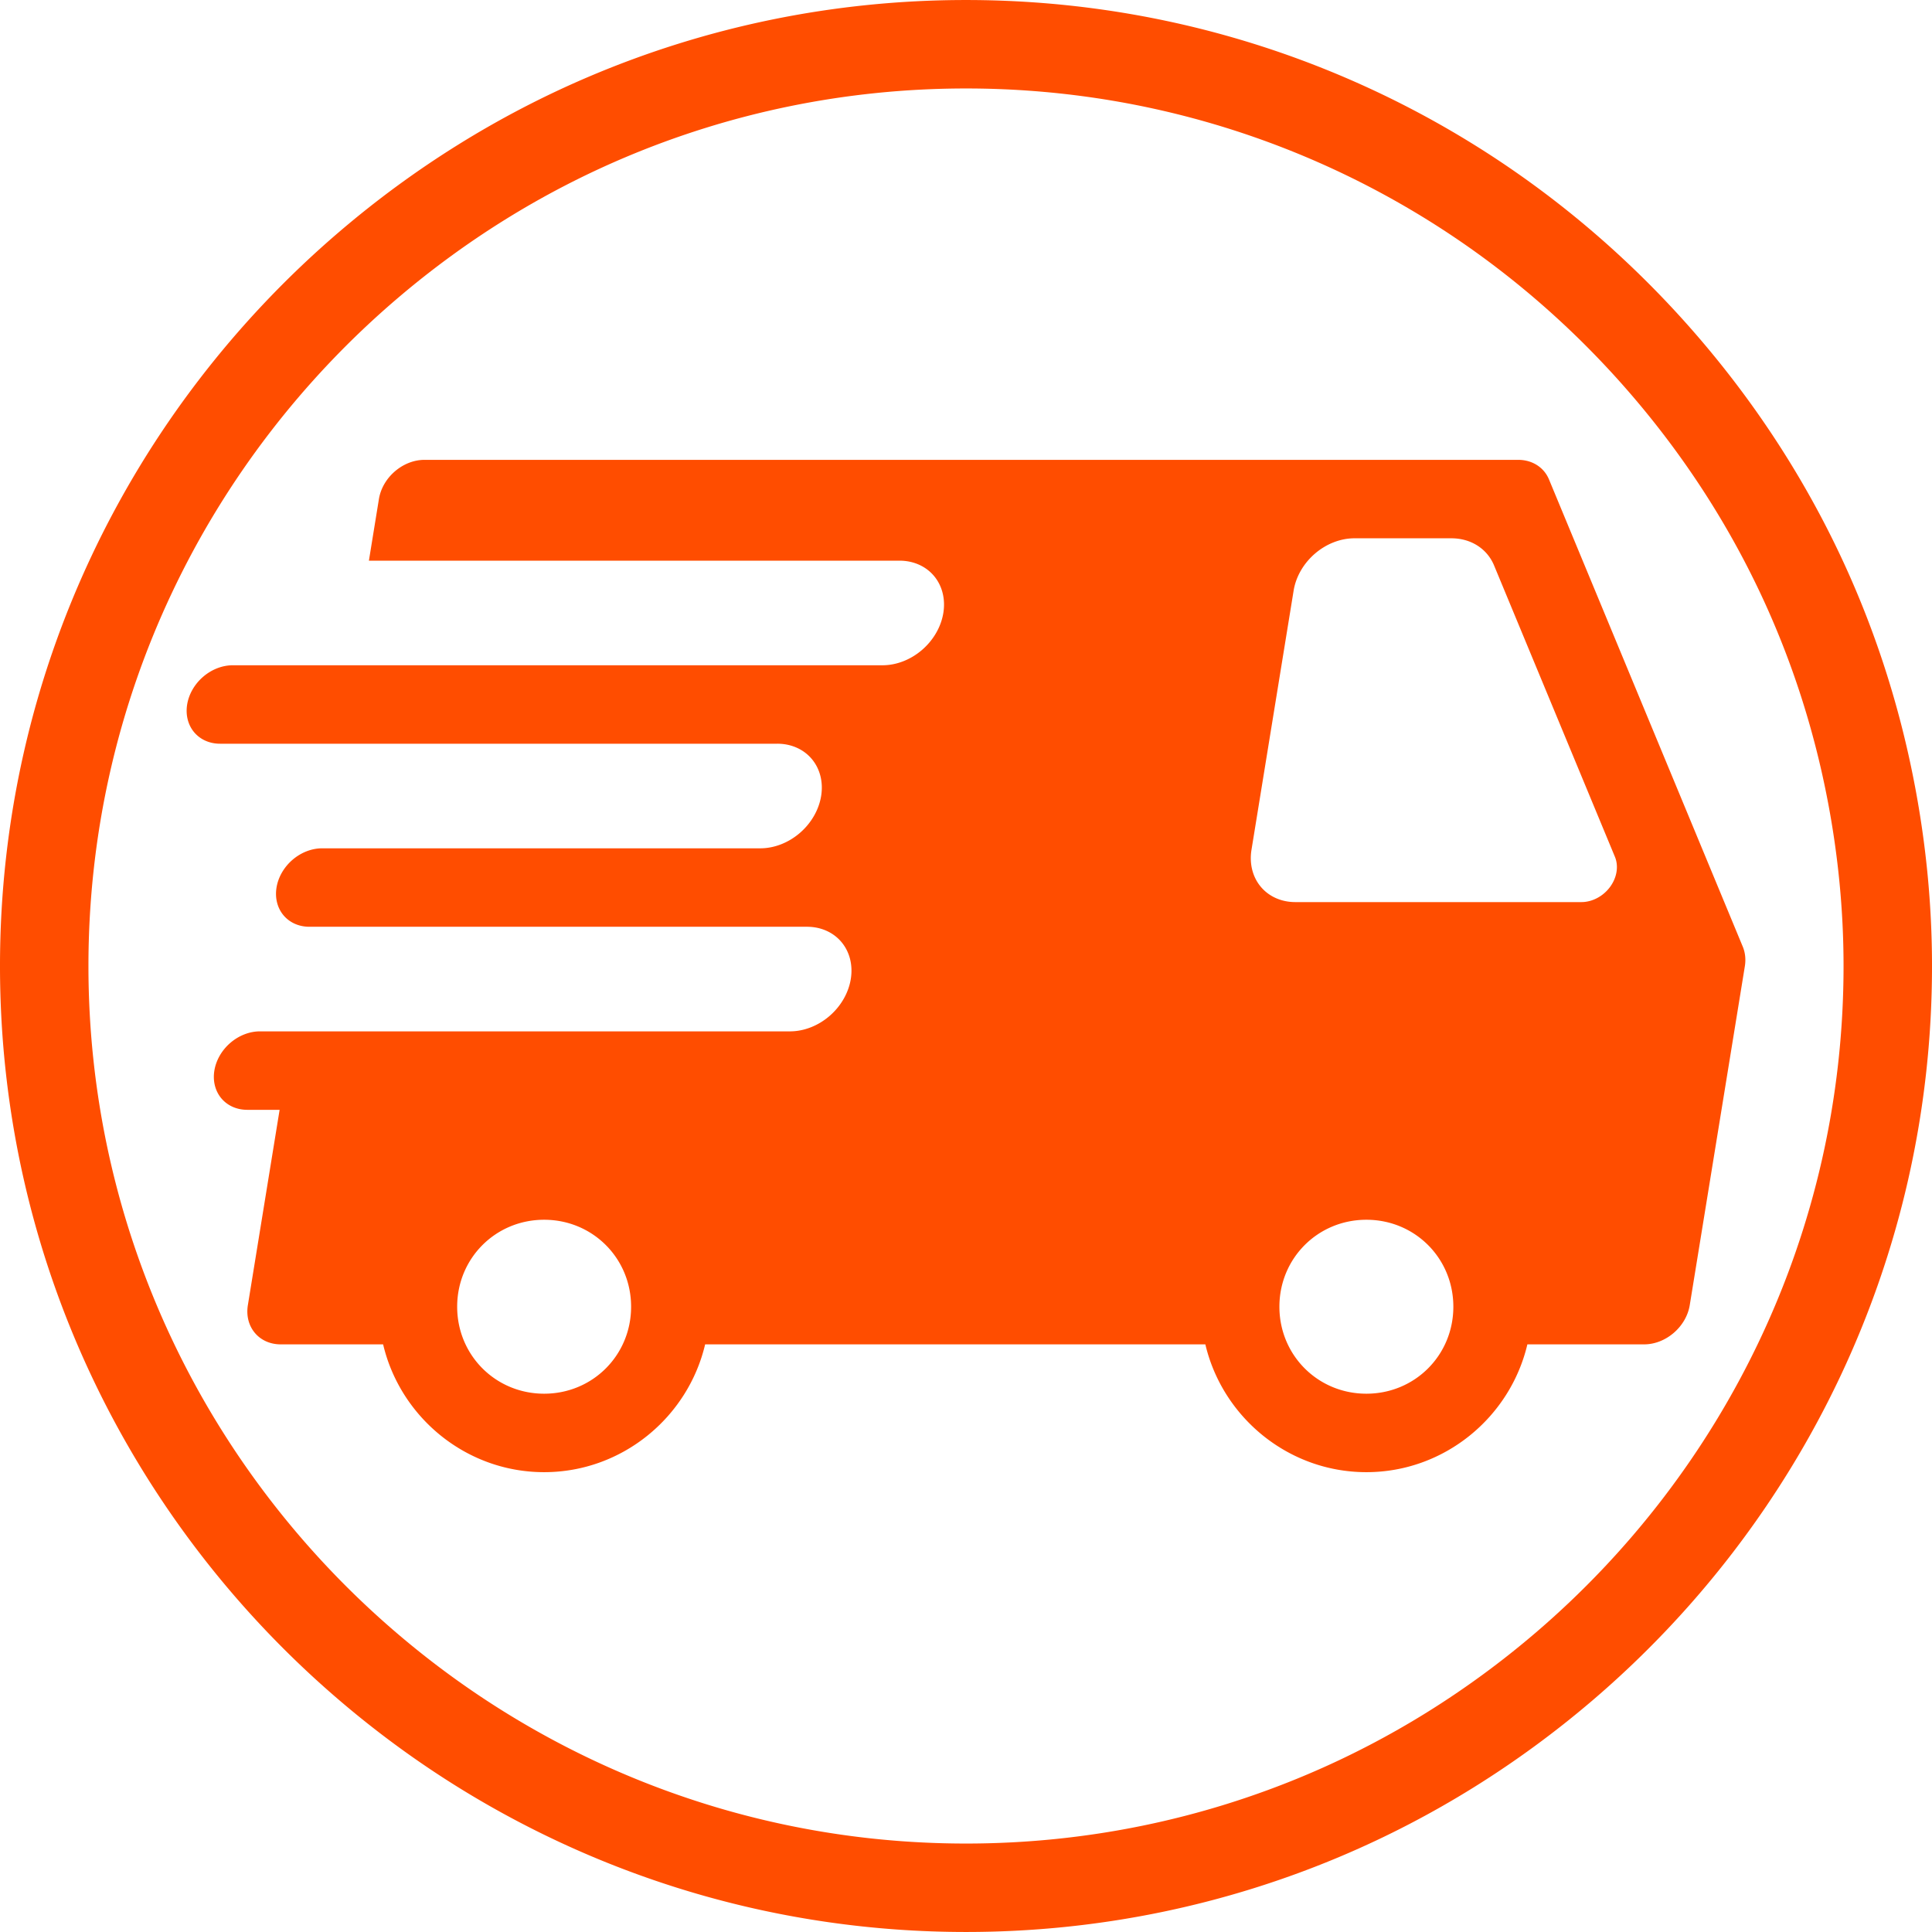 <?xml version="1.0" encoding="UTF-8" standalone="no"?>
<svg
   viewBox="0 0 360 360"
   version="1.1"
   id="svg4"
   sodipodi:docname="LLTStoreTrueship.svg"
   xml:space="preserve"
   inkscape:version="1.2.2 (732a01da63, 2022-12-09)"
   xmlns:inkscape="http://www.inkscape.org/namespaces/inkscape"
   xmlns:sodipodi="http://sodipodi.sourceforge.net/DTD/sodipodi-0.dtd"
   xmlns="http://www.w3.org/2000/svg"
   xmlns:svg="http://www.w3.org/2000/svg"><defs
     id="defs8"><inkscape:path-effect
       effect="fillet_chamfer"
       id="path-effect1852"
       is_visible="true"
       lpeversion="1"
       nodesatellites_param="F,0,0,1,0,10,0,1 @ F,0,1,1,0,6,0,1 @ F,0,0,1,0,10,0,1 @ F,0,0,1,0,10,0,1"
       unit="px"
       method="auto"
       mode="F"
       radius="10"
       chamfer_steps="1"
       flexible="false"
       use_knot_distance="true"
       apply_no_radius="true"
       apply_with_radius="true"
       only_selected="true"
       hide_knots="false" /></defs><sodipodi:namedview
     id="namedview6"
     pagecolor="#505050"
     bordercolor="#ffffff"
     borderopacity="1"
     inkscape:showpageshadow="0"
     inkscape:pageopacity="0"
     inkscape:pagecheckerboard="1"
     inkscape:deskcolor="#505050"
     showgrid="false"
     inkscape:zoom="0.81415489"
     inkscape:cx="84.136324"
     inkscape:cy="262.84925"
     inkscape:window-width="1920"
     inkscape:window-height="1009"
     inkscape:window-x="1912"
     inkscape:window-y="-8"
     inkscape:window-maximized="1"
     inkscape:current-layer="svg4" /><path
     id="path1364"
     style="fill:#ff4d00"
     d="m 179.999,0.003 c -24.834,0 -48.509,5.056 -70.051,14.191 -17.081,7.242 -32.789,17.085 -46.699,28.973 -38.668,33.041 -63.25,82.108 -63.25,136.836 0,54.728 24.583,103.8 63.25,136.83 6.88,5.88 14.192,11.255 21.906,16.059 27.561,17.158 60.057,27.105 94.844,27.105 24.835,0 48.51,-5.055 70.051,-14.191 17.08,-7.243 32.791,-17.085 46.701,-28.973 38.667,-33.04 63.25,-82.106 63.25,-136.83 0,-11.478 -1.127,-22.694 -3.191,-33.58 h -0.002 c -2.953,-15.584 -7.877,-30.477 -14.58,-44.369 C 335.14,87.36 326.075,73.801 315.442,61.649 303.339,47.814 289.192,35.814 273.423,26.198 246.172,9.584 214.184,0.003 179.999,0.003 Z m 0,16.482 c 31.055,0 60.113,8.704 84.869,23.797 14.325,8.735 27.179,19.635 38.174,32.203 9.659,11.039 17.893,23.357 24.332,36.705 6.089,12.62 10.562,26.15 13.244,40.307 h 0.002 c 1.875,9.889 2.898,20.079 2.898,30.506 0,49.713 -22.333,94.286 -57.459,124.301 -12.636,10.799 -26.908,19.741 -42.424,26.32 -19.569,8.299 -41.076,12.893 -63.637,12.893 -31.602,0 -61.121,-9.038 -86.158,-24.625 -7.008,-4.364 -13.652,-9.246 -19.902,-14.588 -35.126,-30.006 -57.459,-74.584 -57.459,-124.301 0,-49.717 22.332,-94.291 57.459,-124.307 12.636,-10.799 26.907,-19.741 42.424,-26.32 19.569,-8.299 41.077,-12.891 63.637,-12.891 z M 79.101,85.687 c -4.036,4e-4 -7.839,3.272 -8.496,7.309 l -1.865,11.477 h 98.877 a 8.985,10.57 47.324 0 1 8.16,9.744 8.985,10.57 47.324 0 1 -11.328,9.746 H 65.569 43.372 a 6.739,7.927 47.324 0 0 -8.498,7.309 6.739,7.927 47.324 0 0 6.121,7.309 h 22.197 81.652 a 8.985,10.57 47.324 0 1 8.162,9.746 8.985,10.57 47.324 0 1 -11.332,9.744 H 60.024 a 6.739,7.927 47.324 0 0 -8.498,7.309 6.739,7.927 47.324 0 0 6.121,7.309 h 92.725 a 8.985,10.57 47.324 0 1 8.16,9.746 8.985,10.57 47.324 0 1 -11.33,9.744 H 54.479 48.442 a 6.739,7.927 47.324 0 0 -8.498,7.311 6.739,7.927 47.324 0 0 6.119,7.309 h 6.039 l -5.916,36.395 c -0.656,4.036 2.083,7.308 6.119,7.309 h 19.084 c 3.201,13.595 15.475,23.814 30.002,23.814 14.527,0 26.799,-10.22 30,-23.814 h 93.209 c 3.202,13.595 15.477,23.814 30.004,23.814 14.527,0 26.799,-10.22 30,-23.814 h 21.758 c 4.036,-4.1e-4 7.841,-3.272 8.498,-7.309 l 10.266,-63.141 c 0.209,-1.283 0.076,-2.543 -0.385,-3.654 L 288.634,89.341 c -0.938,-2.262 -3.125,-3.654 -5.736,-3.654 z m 173.277,14.617 h 18.076 a 9.338,10.984 47.324 0 1 7.947,5.064 l 22.516,54.285 a 5.188,6.102 47.324 0 1 -6.246,8.439 h -53.314 a 8.985,10.57 47.324 0 1 -8.16,-9.746 l 7.852,-48.297 a 8.985,10.57 47.324 0 1 11.33,-9.746 z M 101.392,227.284 c 9.037,0 16.205,7.168 16.205,16.205 0,9.037 -7.168,16.207 -16.205,16.207 -9.037,0 -16.205,-7.17 -16.205,-16.207 0,-9.037 7.168,-16.205 16.205,-16.205 z m 153.213,0 c 9.037,0 16.205,7.168 16.205,16.205 0,9.037 -7.168,16.207 -16.205,16.207 -9.037,0 -16.207,-7.17 -16.207,-16.207 0,-9.037 7.17,-16.205 16.207,-16.205 z" /><path
     style="color:#000000;fill:#000000;stroke-width:15;stroke-linecap:round;stroke-linejoin:round;stroke-dashoffset:4.157;-inkscape-stroke:none;paint-order:markers fill stroke"
     d="M 321.621,463.361 H 454.581"
     id="path1892" /><path
     style="color:#000000;fill:#000000;stroke-width:15;stroke-linecap:round;stroke-linejoin:round;stroke-dashoffset:4.157;-inkscape-stroke:none;paint-order:markers fill stroke"
     d="M 344.398,498.361 H 477.358"
     id="path1904" /><path
     style="color:#000000;fill:#000000;stroke-width:15;stroke-linecap:round;stroke-linejoin:round;stroke-dashoffset:4.157;-inkscape-stroke:none;paint-order:markers fill stroke"
     d="M 338.203,533.361 H 471.163"
     id="path1916" /></svg>
